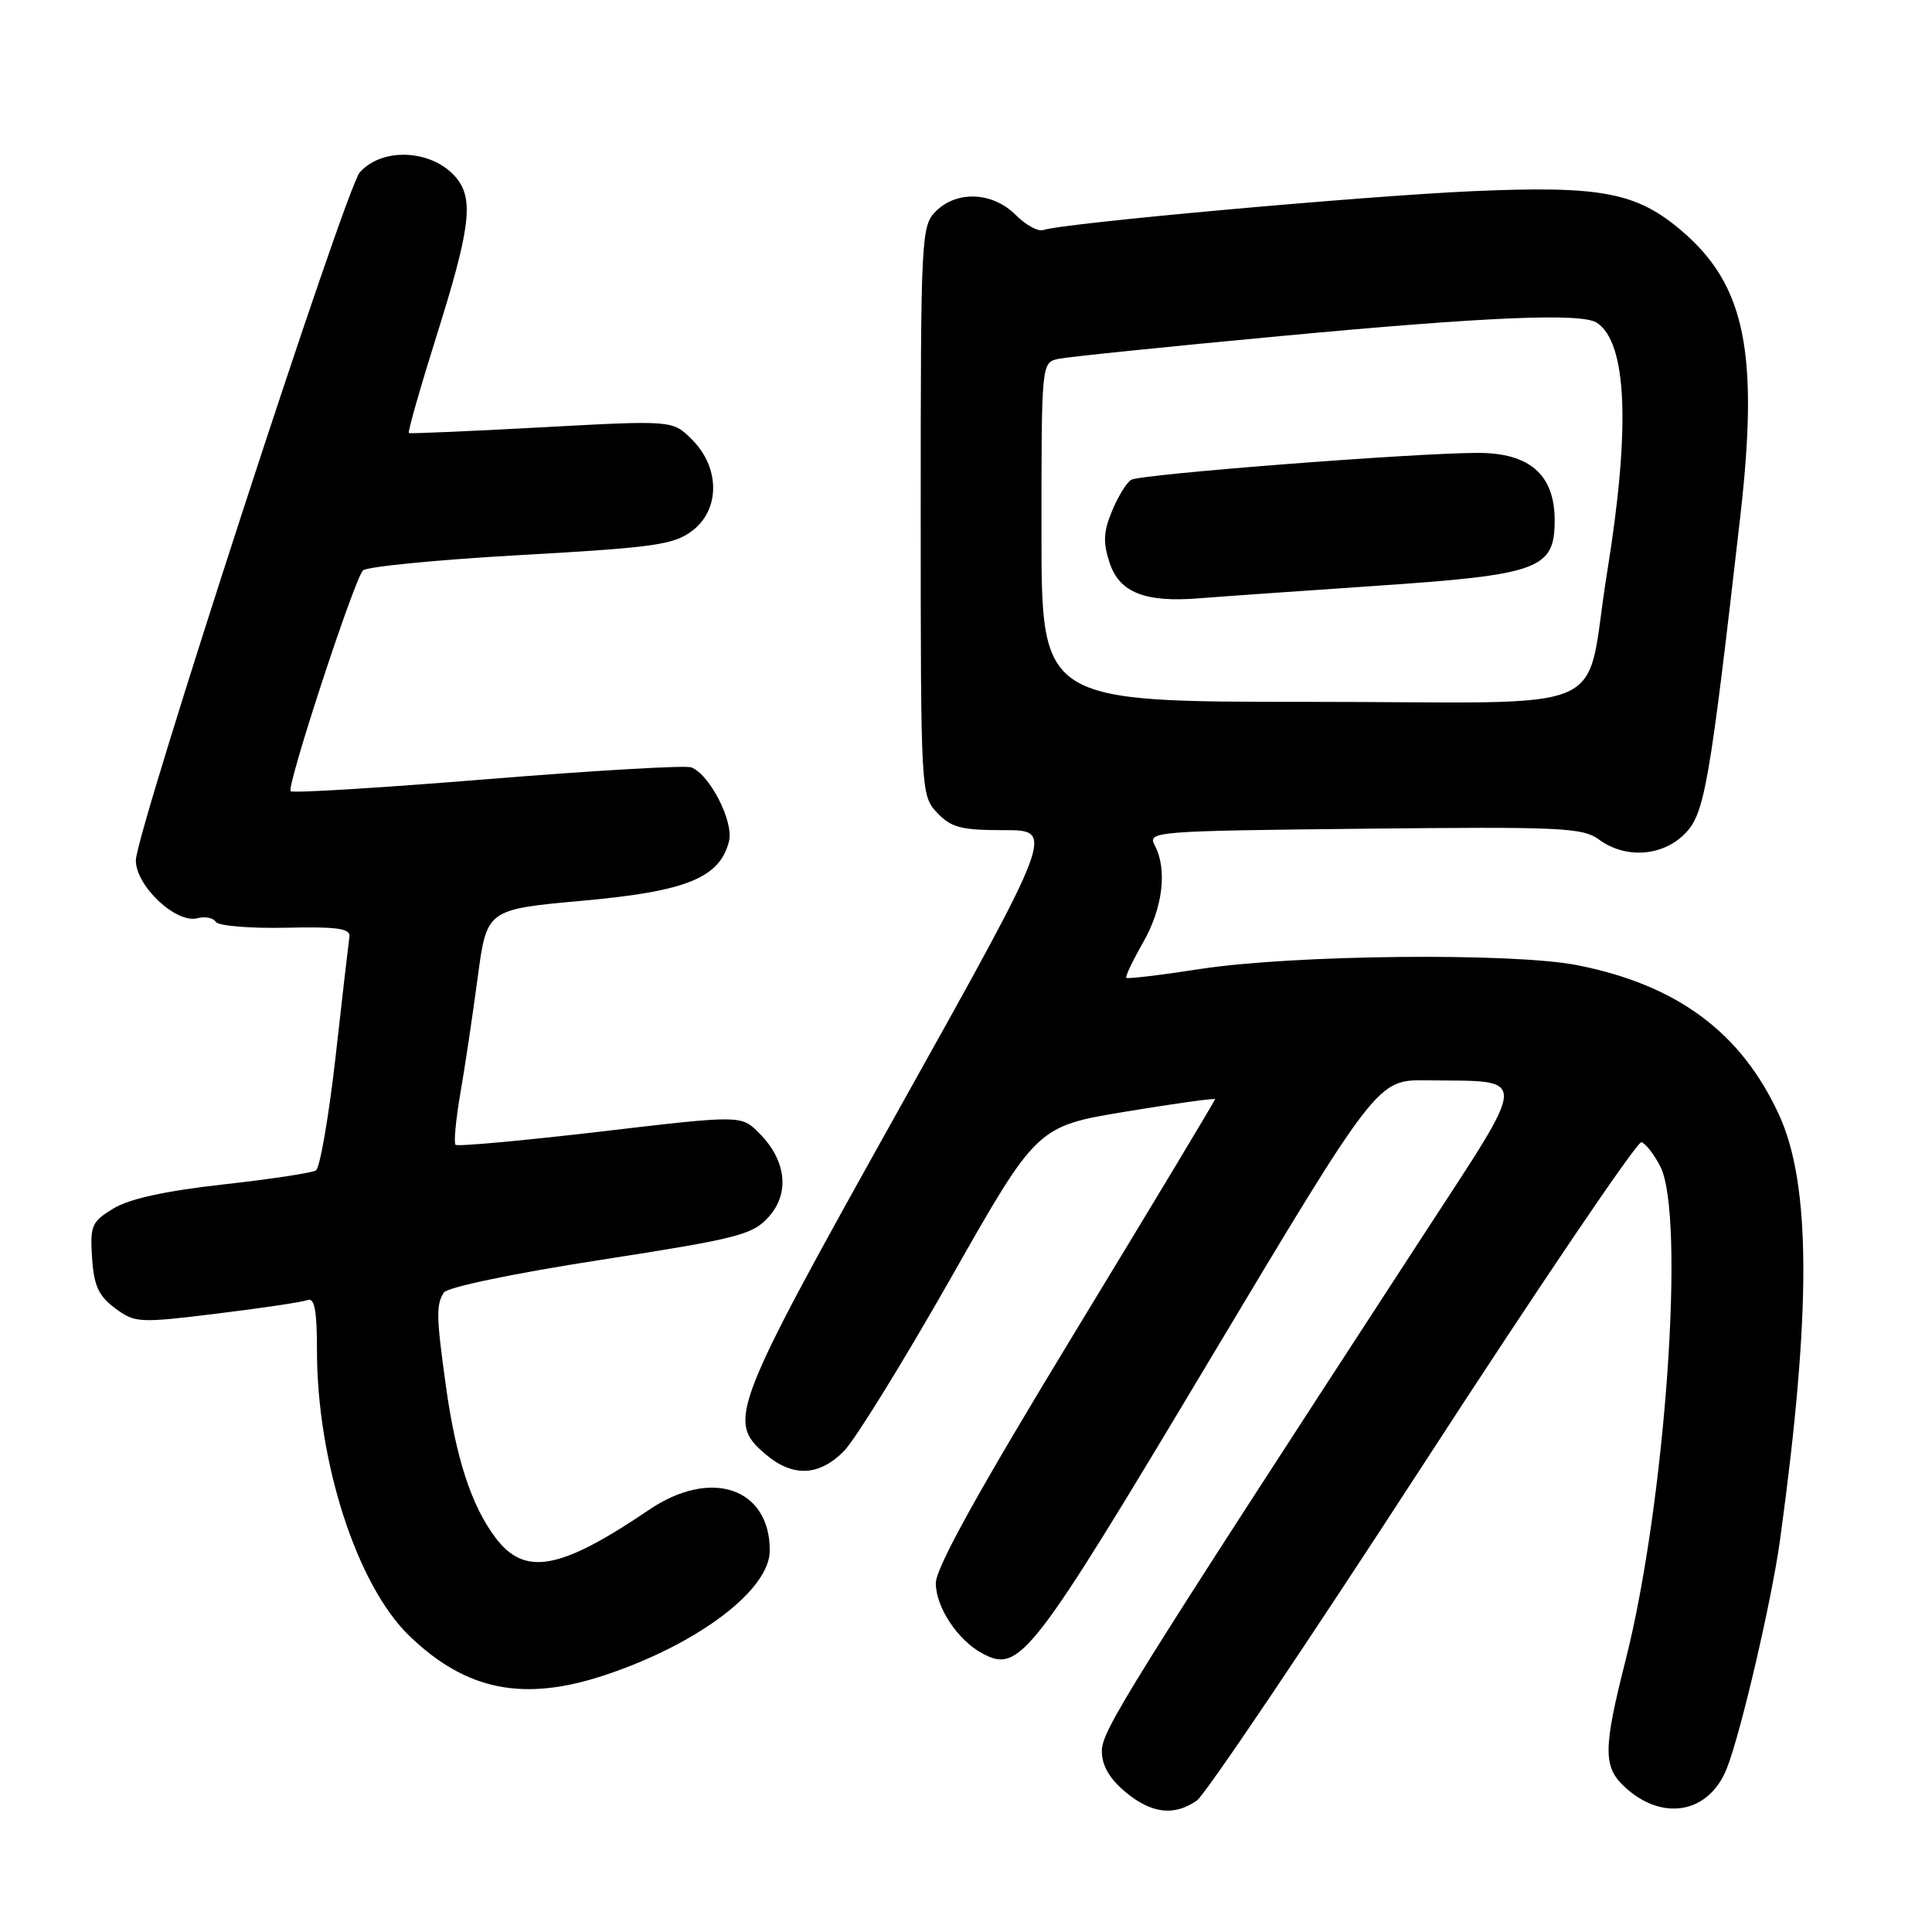 <?xml version="1.0" encoding="UTF-8" standalone="no"?>
<!DOCTYPE svg PUBLIC "-//W3C//DTD SVG 1.1//EN" "http://www.w3.org/Graphics/SVG/1.1/DTD/svg11.dtd" >
<svg xmlns="http://www.w3.org/2000/svg" xmlns:xlink="http://www.w3.org/1999/xlink" version="1.1" viewBox="0 0 256 256">
 <g >
 <path fill="currentColor"
d=" M 158.59 238.58 C 159.71 237.79 173.19 217.78 188.56 194.10 C 203.93 170.42 216.95 151.18 217.50 151.35 C 218.05 151.51 219.18 152.96 220.00 154.57 C 223.35 161.11 220.67 199.20 215.40 219.98 C 212.43 231.71 212.41 234.10 215.25 236.75 C 220.25 241.42 226.44 240.31 228.81 234.33 C 230.67 229.63 234.78 211.99 235.87 204.00 C 240.02 173.76 239.98 157.00 235.74 147.74 C 230.73 136.81 222.25 130.51 208.99 127.89 C 200.45 126.21 171.36 126.50 159.01 128.40 C 153.80 129.21 149.40 129.73 149.24 129.57 C 149.08 129.42 150.08 127.31 151.46 124.89 C 154.09 120.30 154.70 115.18 153.00 111.99 C 152.03 110.18 152.98 110.10 180.75 109.81 C 206.85 109.53 209.72 109.66 211.88 111.25 C 215.37 113.81 220.24 113.49 223.22 110.51 C 225.87 107.86 226.49 104.29 230.59 68.50 C 233.08 46.73 231.26 37.80 222.87 30.62 C 216.86 25.48 212.21 24.59 195.17 25.33 C 180.84 25.96 140.72 29.58 138.26 30.48 C 137.58 30.73 135.91 29.82 134.56 28.46 C 131.52 25.42 126.78 25.22 124.00 28.00 C 122.07 29.93 122.00 31.33 122.00 67.69 C 122.00 105.00 122.02 105.39 124.17 107.69 C 126.03 109.66 127.34 110.00 133.05 110.00 C 139.76 110.00 139.76 110.00 119.24 146.75 C 96.91 186.74 96.30 188.28 101.36 192.63 C 105.00 195.77 108.53 195.64 111.85 192.25 C 113.33 190.74 119.69 180.44 125.98 169.37 C 137.40 149.24 137.40 149.24 149.20 147.29 C 155.69 146.22 161.00 145.48 161.00 145.65 C 161.00 145.83 152.68 159.67 142.50 176.41 C 129.59 197.65 124.00 207.73 124.00 209.79 C 124.00 212.95 126.91 217.35 130.17 219.09 C 135.10 221.73 136.59 219.82 160.13 180.46 C 182.50 143.07 182.50 143.07 189.00 143.15 C 202.78 143.33 202.82 141.81 188.38 164.00 C 149.07 224.40 146.00 229.32 146.00 232.04 C 146.00 233.92 147.00 235.66 149.08 237.41 C 152.53 240.31 155.57 240.69 158.59 238.58 Z  M 80.28 221.92 C 92.57 217.80 102.00 210.65 102.00 205.45 C 102.00 197.13 94.20 194.50 86.00 200.06 C 74.18 208.06 69.54 208.90 65.65 203.75 C 62.47 199.52 60.42 193.26 59.08 183.63 C 57.81 174.46 57.77 172.91 58.81 171.27 C 59.26 170.57 68.04 168.73 79.54 166.95 C 97.77 164.12 99.70 163.63 101.84 161.26 C 104.69 158.11 104.20 153.75 100.58 150.13 C 98.21 147.75 98.21 147.75 79.51 149.95 C 69.22 151.15 60.60 151.94 60.36 151.69 C 60.11 151.44 60.40 148.37 61.00 144.87 C 61.61 141.37 62.64 134.45 63.30 129.50 C 64.50 120.50 64.50 120.50 77.20 119.35 C 90.98 118.11 95.38 116.32 96.60 111.46 C 97.25 108.89 94.04 102.61 91.60 101.68 C 90.86 101.39 78.71 102.10 64.62 103.24 C 50.52 104.39 38.77 105.11 38.51 104.84 C 37.93 104.27 46.89 76.89 48.09 75.59 C 48.55 75.09 57.93 74.17 68.94 73.55 C 86.69 72.55 89.27 72.19 91.73 70.33 C 95.43 67.52 95.42 61.96 91.69 58.24 C 89.13 55.68 89.13 55.68 71.82 56.62 C 62.29 57.14 54.35 57.48 54.18 57.38 C 54.00 57.27 55.69 51.36 57.93 44.23 C 62.23 30.55 62.75 26.58 60.64 23.79 C 57.65 19.86 50.77 19.35 47.67 22.84 C 45.77 24.99 18.00 110.31 18.00 114.01 C 18.00 117.40 23.33 122.41 26.16 121.67 C 27.17 121.40 28.27 121.62 28.59 122.15 C 28.92 122.68 33.09 123.03 37.85 122.93 C 44.71 122.78 46.46 123.02 46.30 124.12 C 46.19 124.88 45.36 132.02 44.47 139.99 C 43.57 147.96 42.39 154.76 41.86 155.09 C 41.32 155.42 35.77 156.26 29.53 156.95 C 21.94 157.80 17.12 158.85 15.03 160.13 C 12.14 161.88 11.92 162.41 12.20 166.67 C 12.44 170.36 13.06 171.71 15.24 173.34 C 17.88 175.30 18.39 175.33 28.73 174.06 C 34.65 173.34 40.05 172.53 40.74 172.27 C 41.68 171.91 42.00 173.60 42.00 178.94 C 42.00 193.67 47.29 210.03 54.21 216.73 C 61.77 224.04 69.41 225.56 80.28 221.92 Z  M 138.00 70.52 C 138.00 48.04 138.00 48.04 140.25 47.55 C 141.49 47.29 154.69 45.93 169.59 44.54 C 197.08 41.96 209.61 41.44 211.60 42.77 C 215.60 45.43 216.06 56.69 212.95 75.85 C 209.79 95.28 215.03 93.00 173.52 93.00 C 138.00 93.00 138.00 93.00 138.00 70.52 Z  M 182.14 77.64 C 204.01 76.16 206.00 75.43 206.00 68.93 C 206.00 62.90 202.68 60.00 195.80 60.01 C 187.37 60.02 151.06 62.84 149.88 63.58 C 149.28 63.94 148.14 65.80 147.35 67.71 C 146.21 70.44 146.14 71.89 147.03 74.58 C 148.33 78.53 151.75 79.87 159.00 79.27 C 161.47 79.07 171.89 78.34 182.14 77.64 Z "/>
</g>
</svg>
